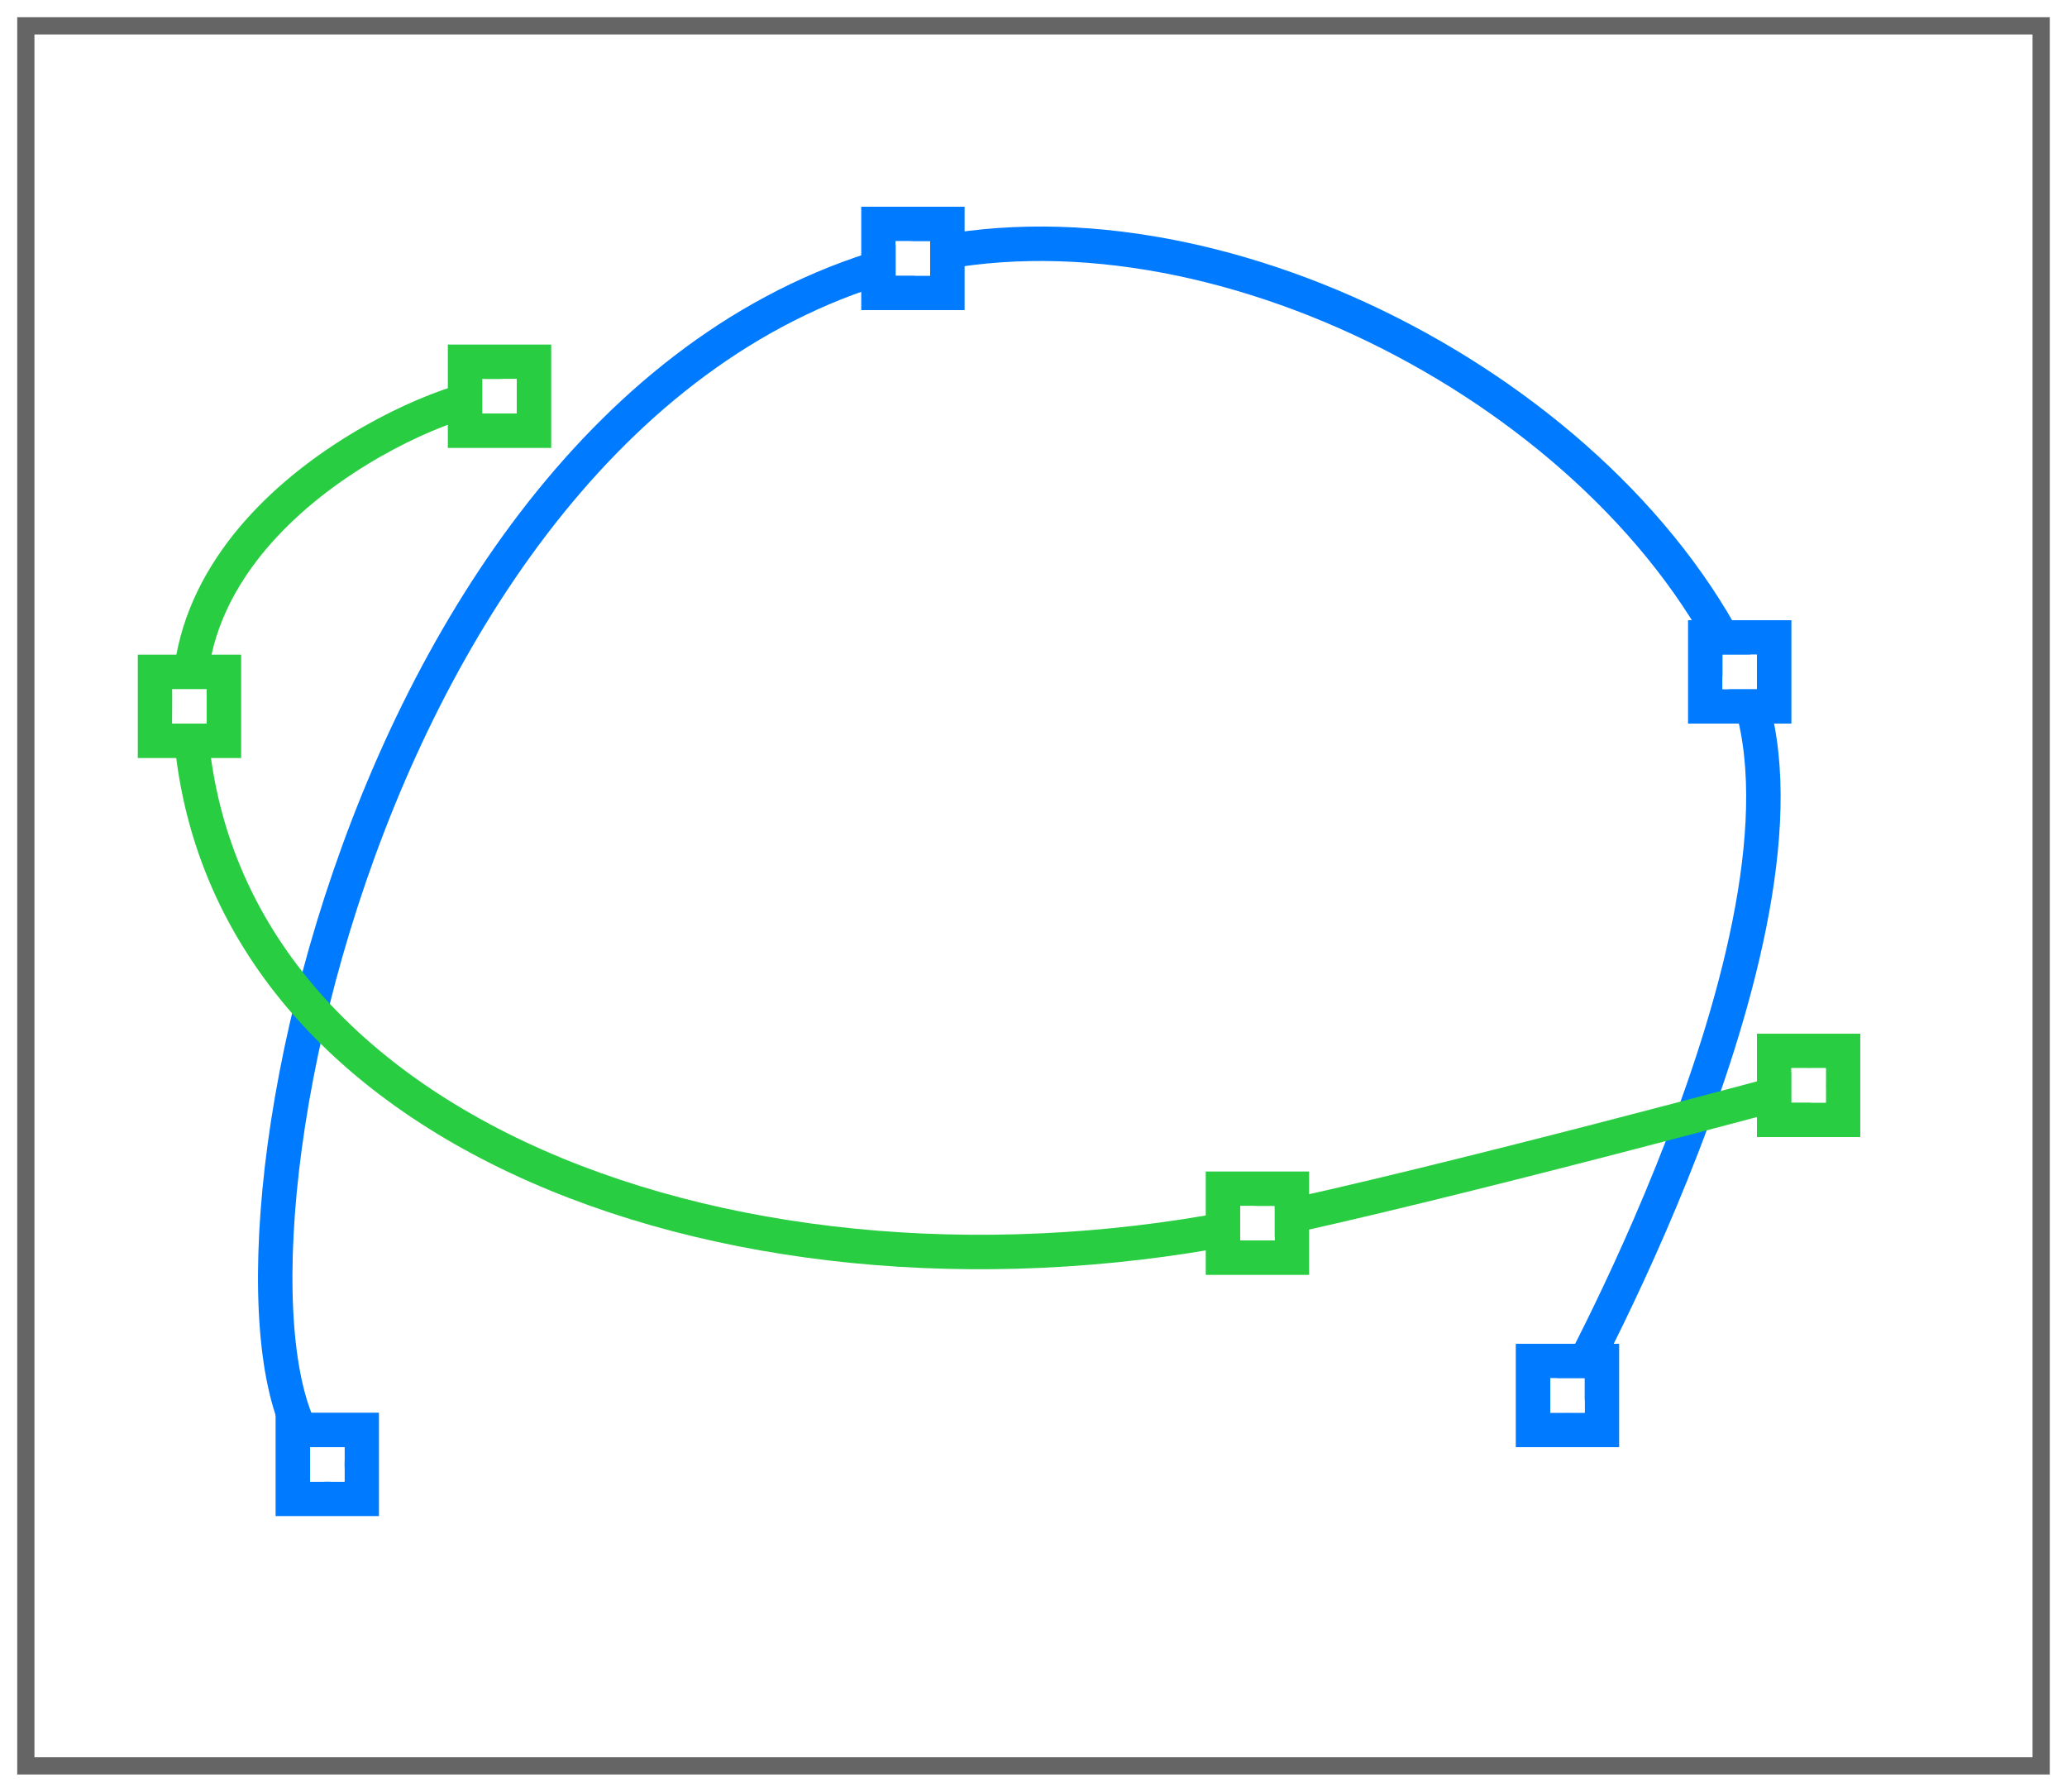 <svg height="52" viewBox="0 0 60 52" width="60" xmlns="http://www.w3.org/2000/svg" xmlns:xlink="http://www.w3.org/1999/xlink"><filter id="a" color-interpolation-filters="sRGB" height="1.052" width="1.045" x="-.022" y="-.026"><feGaussianBlur stdDeviation=".555"/></filter><path d="m.5.5h59v51h-59z" fill="#656565" filter="url(#a)"/><path d="m1 1h58v50h-58z" fill="#fff"/><path d="m8 41v3h3v-3zm1 1h1v1h-1z" fill="#007aff"/><path d="m13 10v3h3v-3zm1 1h1v1h-1z" fill="#28cd41"/><path d="m4 19v3h3v-3zm1 1h1v1h-1z" fill="#28cd41"/><path d="m35 34v3h3v-3zm1 1h1v1h-1z" fill="#28cd41"/><path d="m51 30v3h3v-3zm1 1h1v1h-1z" fill="#28cd41"/><path d="m25 6v3h3v-3zm1 1h1v1h-1z" fill="#007aff"/><path d="m49 18v3h3v-3zm1 1h1v1h-1z" fill="#007aff"/><path d="m9.5 42.5c-4.314-2.894.384-30.968 17-35 8.692-2.109 20.217 3.895 24 12 3.043 6.52-5 21-5 21" fill="none" stroke="#007aff" stroke-linecap="round" stroke-linejoin="round"/><path d="m44 39v3h3v-3zm1 1h1v1h-1z" fill="#007aff"/><path d="m14.5 11.5c-.943-.302-9.172 2.876-9 9 .35 12.466 16.167 18.101 31 15 5.381-1.125 16-4 16-4" fill="none" stroke="#28cd41" stroke-linecap="round" stroke-linejoin="bevel"/><g fill="#fff"><path d="m26 7h1v1h-1z"/><path d="m14 11h1v1h-1z"/><path d="m5 20h1v1h-1z"/><path d="m36 35h1v1h-1z"/><path d="m50 19h1v1h-1z"/><path d="m52 31h1v1h-1z"/><path d="m45 40h1v1h-1z"/><path d="m9 42h1v1h-1z"/></g></svg>